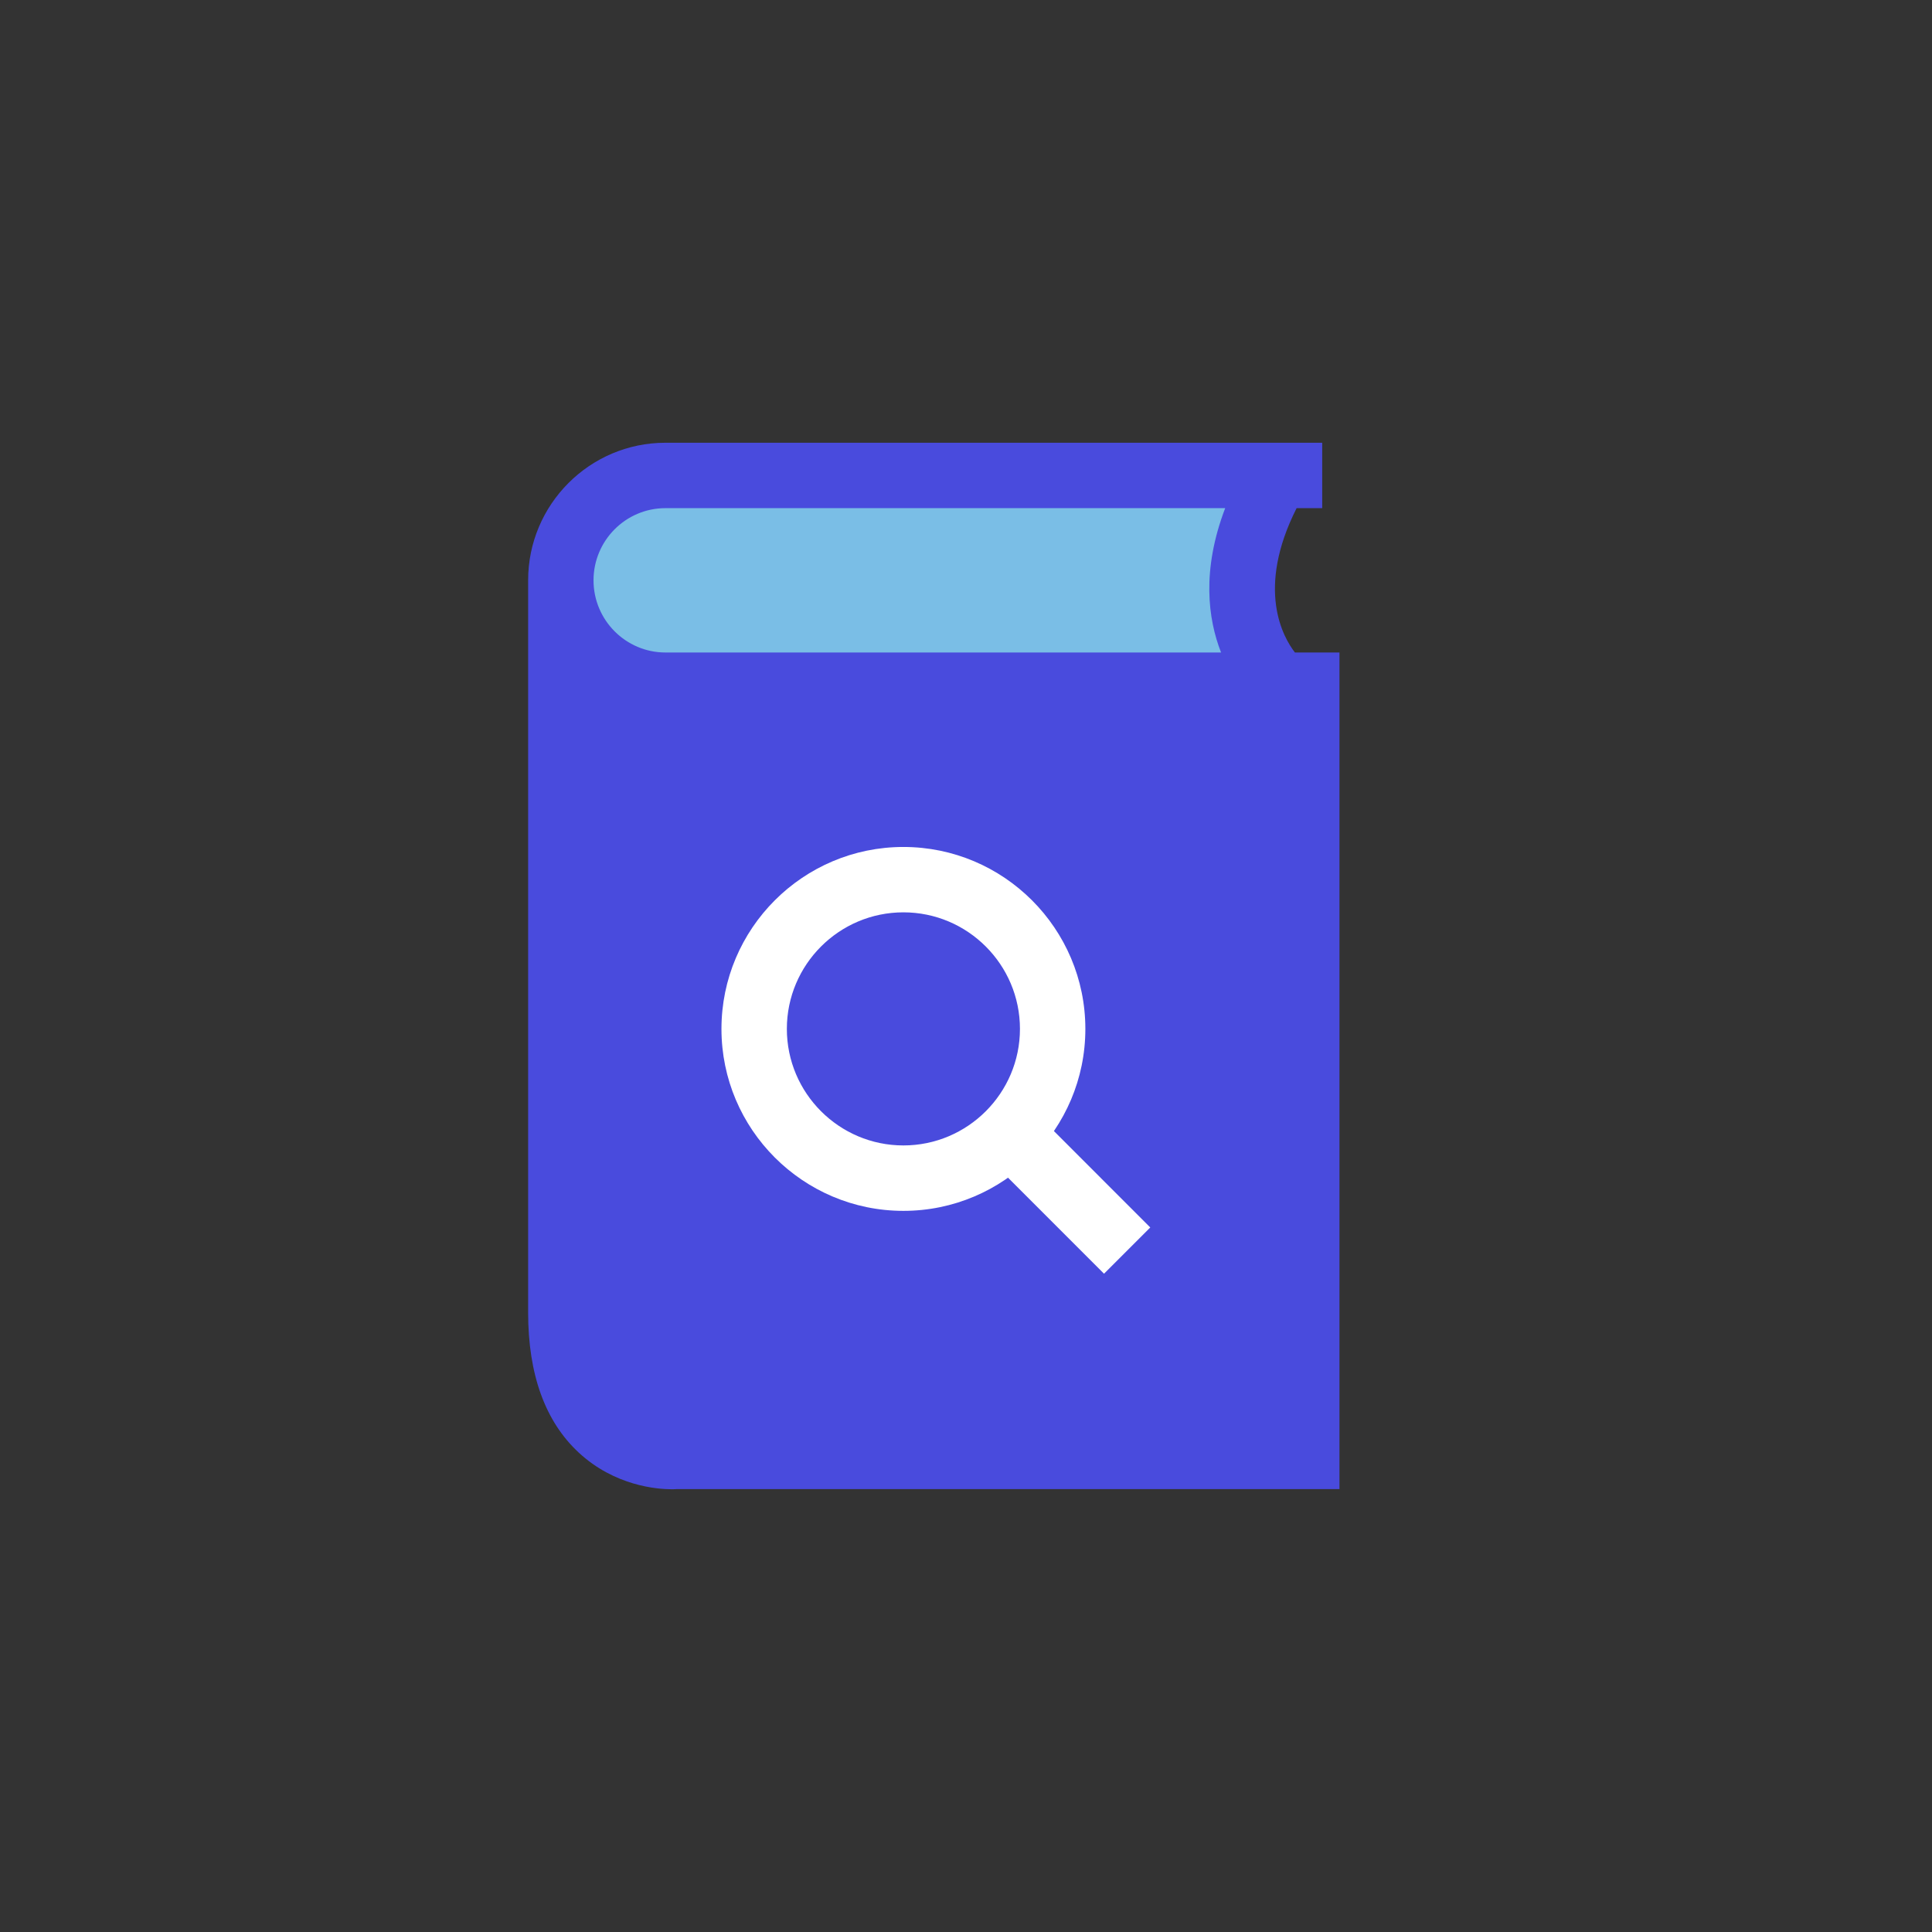 <svg width="240" height="240" viewBox="0 0 240 240" fill="none" xmlns="http://www.w3.org/2000/svg">
<rect x="0" y="0" width="240" height="240" fill="#333333" stroke="none"/>
<path d="M154.597 61.175H72.166V83.009H154.597V61.175Z" fill="#7ABEE6"/>
<path d="M160.861 81.055C159.407 79.187 155.979 73.195 161.069 63.124H164.249V55H82.663C73.259 55 65.606 62.669 65.606 72.09V163.044C65.606 170.733 67.726 176.595 71.91 180.462C76.375 184.594 81.639 185 83.439 185C83.776 185 83.996 184.988 84.061 184.98H166.394V81.055H160.861ZM82.663 81.055C77.74 81.055 73.73 77.034 73.73 72.09C73.73 67.146 77.736 63.124 82.663 63.124H152.197C149.252 70.843 150.056 76.895 151.685 81.055H82.663Z" fill="#494BDD"/>
<path d="M112.224 150.418C99.761 150.418 89.622 140.279 89.622 127.816C89.622 115.353 99.761 105.213 112.224 105.213C124.687 105.213 134.827 115.353 134.827 127.816C134.827 140.279 124.691 150.418 112.224 150.418ZM112.224 113.334C104.238 113.334 97.746 119.829 97.746 127.812C97.746 135.794 104.242 142.29 112.224 142.29C120.206 142.29 126.702 135.794 126.702 127.812C126.702 119.829 120.211 113.334 112.224 113.334Z" fill="white"/>
<path d="M122.591 143.666L137.146 158.225L142.892 152.481L128.337 137.922L122.591 143.666Z" fill="white"/>
</svg>
